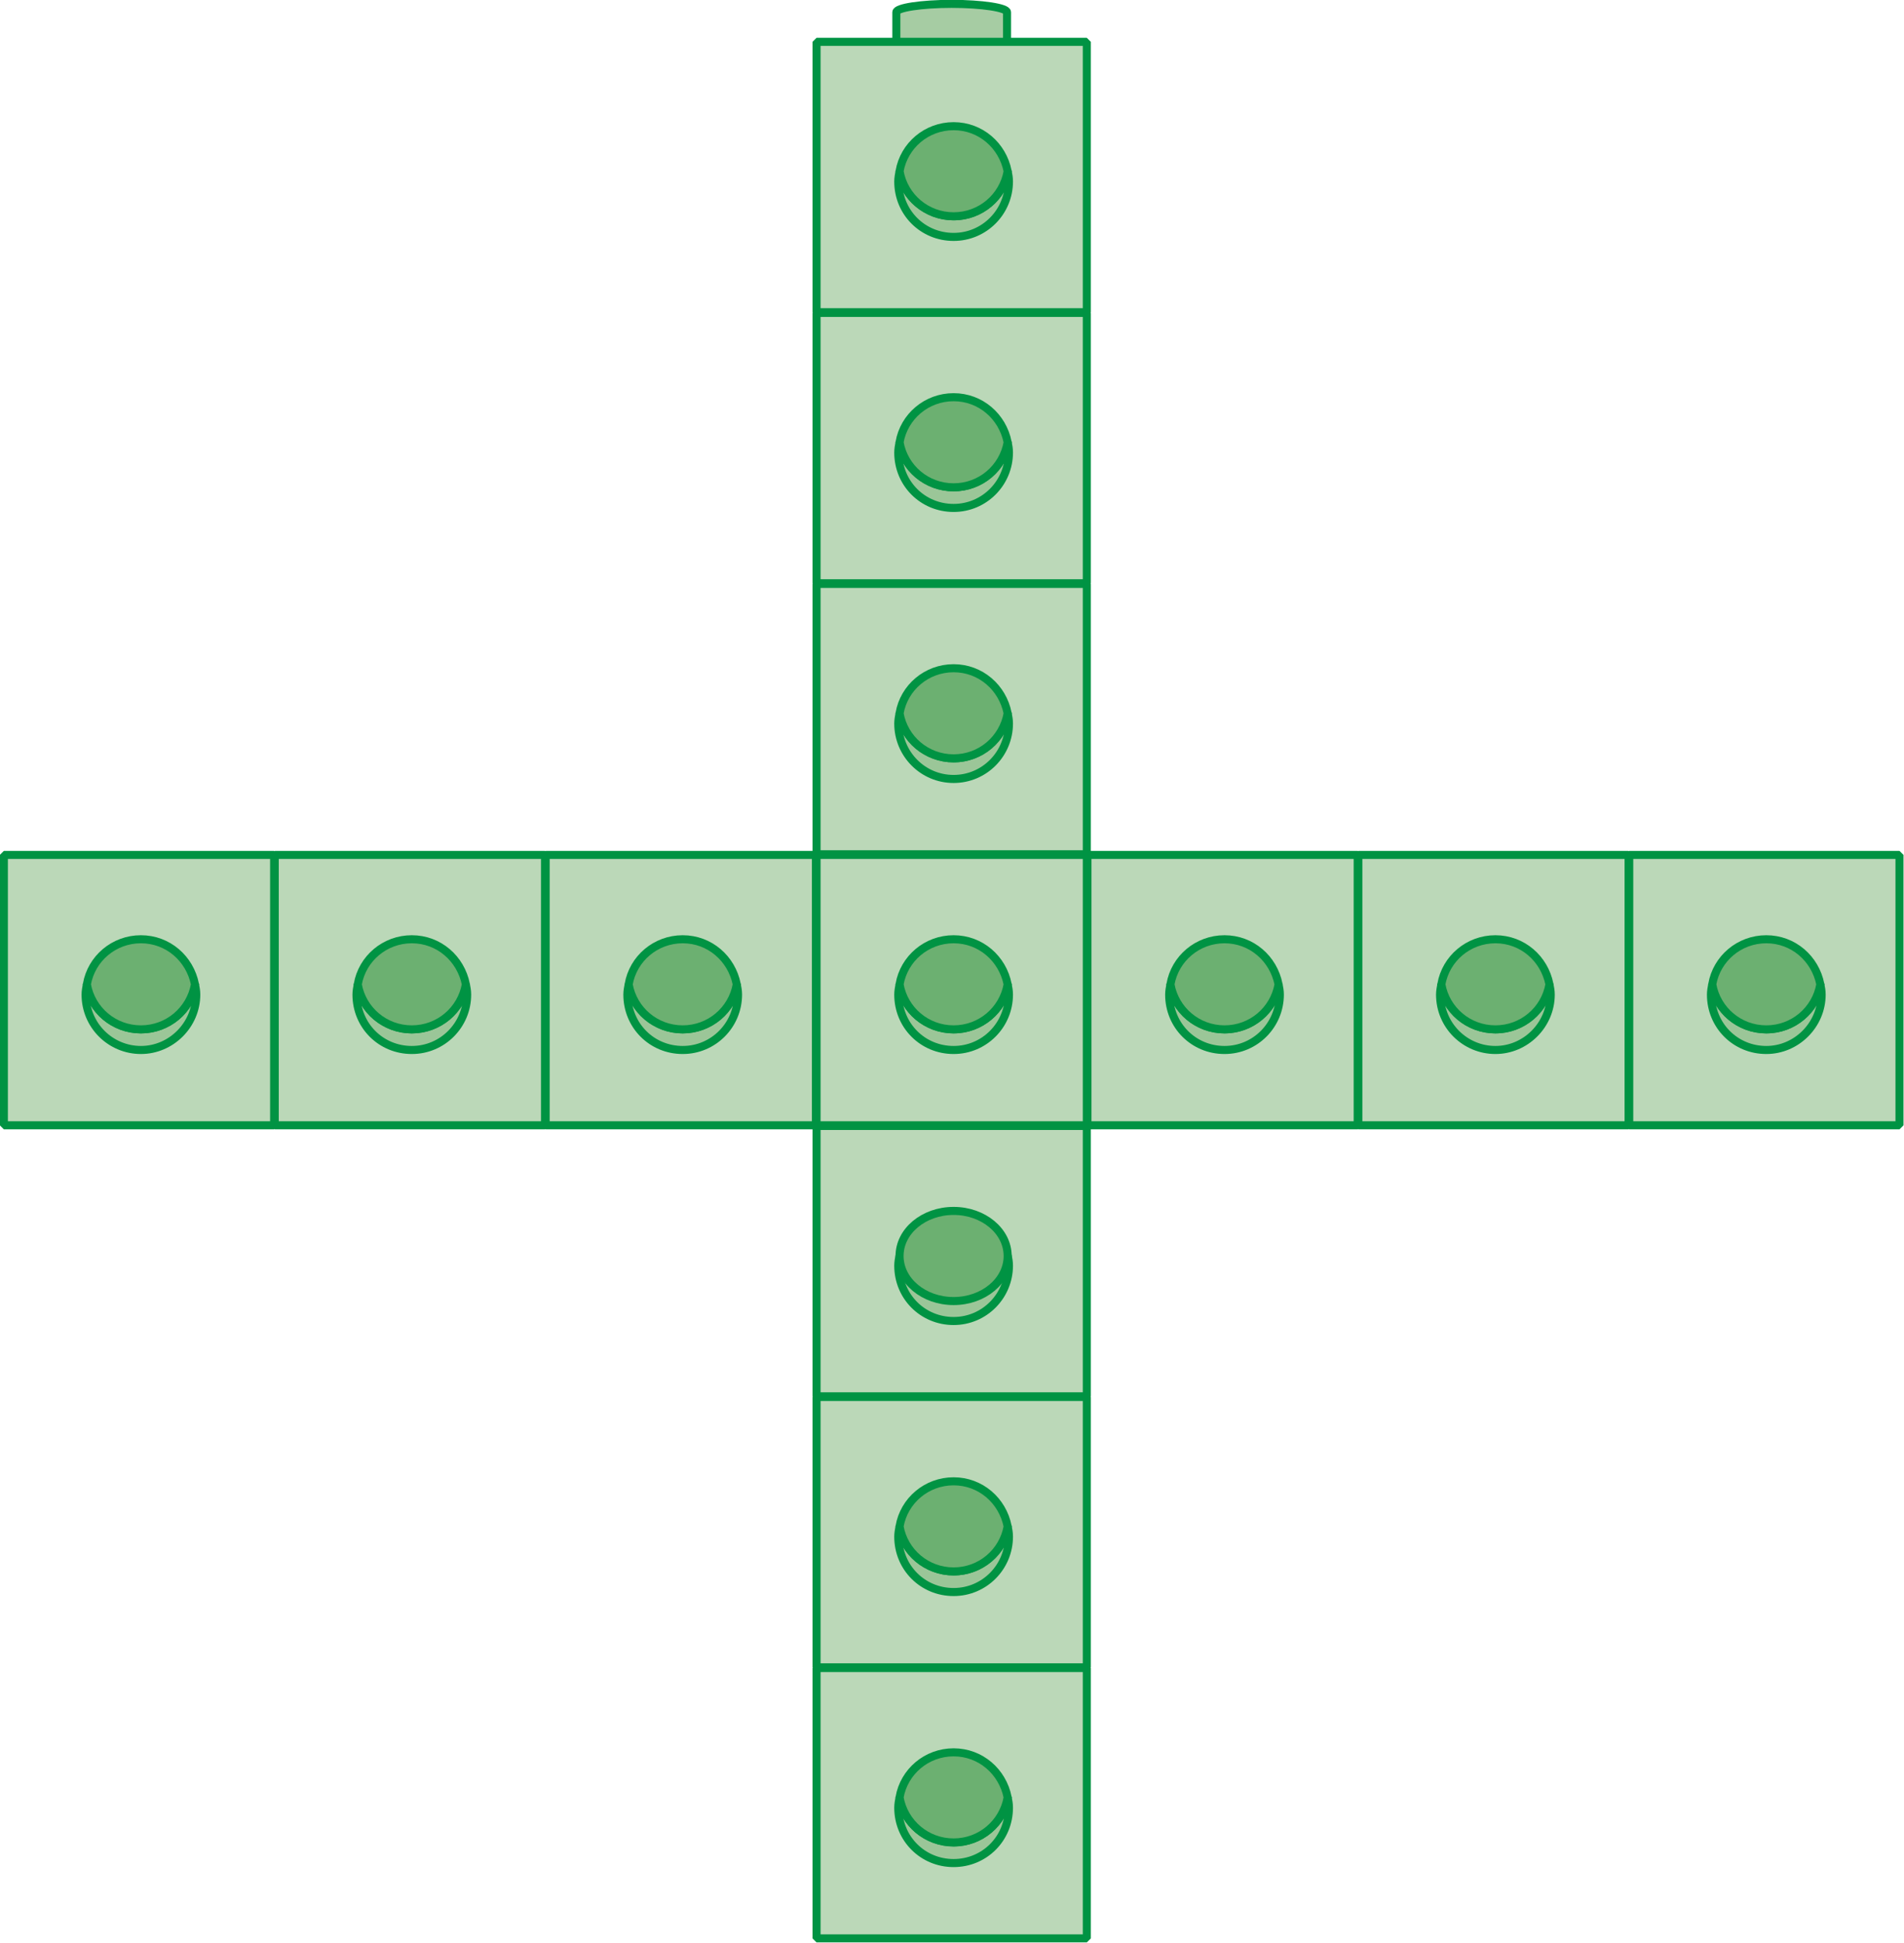 <?xml version="1.0" encoding="utf-8"?>
<!-- Generator: Adobe Illustrator 23.0.0, SVG Export Plug-In . SVG Version: 6.00 Build 0)  -->
<svg version="1.1" id="레이어_1" xmlns="http://www.w3.org/2000/svg" xmlns:xlink="http://www.w3.org/1999/xlink" x="0px"
	 y="0px" width="295.9px" height="301.8px" viewBox="0 0 295.9 301.8" style="enable-background:new 0 0 295.9 301.8;"
	 xml:space="preserve">
<g>
	<g>
		<path style="fill:#A6CCA3;" d="M156.5,259.2v-4.7c0-0.7-3.9-1.3-8.6-1.3c-4.7,0-8.6,0.6-8.6,1.3v4.7"/>
		<path style="fill:none;stroke:#009343;stroke-width:1.252;" d="M156.5,259.2v-4.7c0-0.7-3.9-1.3-8.6-1.3c-4.7,0-8.6,0.6-8.6,1.3
			v4.7"/>
		<rect x="126.9" y="259.1" style="fill:#BBD8B8;" width="42" height="42"/>
		<rect x="126.9" y="259.1" style="fill:none;stroke:#009343;stroke-width:1.252;stroke-linejoin:bevel;" width="42" height="42"/>
		<path style="fill:#9BC698;" d="M148.2,286.2c-4.2,0-7.7-3-8.4-7c-0.1,0.5-0.2,1.1-0.2,1.6c0,4.8,3.8,8.6,8.6,8.6s8.6-3.8,8.6-8.6
			c0-0.6-0.1-1.1-0.2-1.6C155.8,283.2,152.4,286.2,148.2,286.2"/>
		<path style="fill:none;stroke:#009343;stroke-width:1.252;stroke-linejoin:bevel;" d="M148.2,286.2c-4.2,0-7.7-3-8.4-7
			c-0.1,0.5-0.2,1.1-0.2,1.6c0,4.8,3.8,8.6,8.6,8.6s8.6-3.8,8.6-8.6c0-0.6-0.1-1.1-0.2-1.6C155.8,283.2,152.4,286.2,148.2,286.2z"/>
		<path style="fill:#6CB071;" d="M148.2,286.2c4.2,0,7.7-3,8.4-7c-0.8-4-4.2-7-8.4-7s-7.7,3-8.4,7
			C140.5,283.2,144,286.2,148.2,286.2"/>
		<path style="fill:none;stroke:#009343;stroke-width:1.252;" d="M148.2,286.2c4.2,0,7.7-3,8.4-7c-0.8-4-4.2-7-8.4-7s-7.7,3-8.4,7
			C140.5,283.2,144,286.2,148.2,286.2z"/>
		<path style="fill:#A6CCA3;" d="M156.5,217.1v-4.7c0-0.7-3.9-1.3-8.6-1.3c-4.7,0-8.6,0.6-8.6,1.3v4.7"/>
		<path style="fill:none;stroke:#009343;stroke-width:1.252;" d="M156.5,217.1v-4.7c0-0.7-3.9-1.3-8.6-1.3c-4.7,0-8.6,0.6-8.6,1.3
			v4.7"/>
		<rect x="126.9" y="217" style="fill:#BBD8B8;" width="42" height="42"/>
		<rect x="126.9" y="217" style="fill:none;stroke:#009343;stroke-width:1.252;stroke-linejoin:bevel;" width="42" height="42"/>
		<path style="fill:#9BC698;" d="M148.2,244.1c-4.2,0-7.7-3-8.4-7c-0.1,0.5-0.2,1.1-0.2,1.6c0,4.8,3.8,8.6,8.6,8.6s8.6-3.9,8.6-8.6
			c0-0.6-0.1-1.1-0.2-1.6C155.8,241.1,152.4,244.1,148.2,244.1"/>
		<path style="fill:none;stroke:#009343;stroke-width:1.252;stroke-linejoin:bevel;" d="M148.2,244.1c-4.2,0-7.7-3-8.4-7
			c-0.1,0.5-0.2,1.1-0.2,1.6c0,4.8,3.8,8.6,8.6,8.6s8.6-3.9,8.6-8.6c0-0.6-0.1-1.1-0.2-1.6C155.8,241.1,152.4,244.1,148.2,244.1z"/>
		<path style="fill:#6CB071;" d="M148.2,244.1c4.2,0,7.7-3,8.4-7c-0.8-4-4.2-7-8.4-7s-7.7,3-8.4,7
			C140.5,241.1,144,244.1,148.2,244.1"/>
		<path style="fill:none;stroke:#009343;stroke-width:1.252;" d="M148.2,244.1c4.2,0,7.7-3,8.4-7c-0.8-4-4.2-7-8.4-7s-7.7,3-8.4,7
			C140.5,241.1,144,244.1,148.2,244.1z"/>
		<path style="fill:#A6CCA3;" d="M156.5,175v-4.7c0-0.7-3.9-1.3-8.6-1.3c-4.7,0-8.6,0.6-8.6,1.3v4.7"/>
		<path style="fill:none;stroke:#009343;stroke-width:1.252;" d="M156.5,175v-4.7c0-0.7-3.9-1.3-8.6-1.3c-4.7,0-8.6,0.6-8.6,1.3
			v4.7"/>
		<rect x="126.9" y="174.9" style="fill:#BBD8B8;" width="42" height="42"/>
		<rect x="126.9" y="174.9" style="fill:none;stroke:#009343;stroke-width:1.252;stroke-linejoin:bevel;" width="42" height="42"/>
		<path style="fill:#9BC698;" d="M148.2,202c-4.2,0-7.7-3-8.4-7c-0.1,0.5-0.2,1.1-0.2,1.6c0,4.8,3.8,8.6,8.6,8.6s8.6-3.9,8.6-8.6
			c0-0.6-0.1-1.1-0.2-1.6C155.8,199,152.4,202,148.2,202"/>
		<path style="fill:none;stroke:#009343;stroke-width:1.252;stroke-linejoin:bevel;" d="M148.2,202c-4.2,0-7.7-3-8.4-7
			c-0.1,0.5-0.2,1.1-0.2,1.6c0,4.8,3.8,8.6,8.6,8.6s8.6-3.9,8.6-8.6c0-0.6-0.1-1.1-0.2-1.6C155.8,199,152.4,202,148.2,202z"/>
		<path style="fill:#6CB071;" d="M148.2,202c4.2,0,7.7-3,8.4-7c-0.8-4-4.2-7-8.4-7s-7.7,3-8.4,7C140.5,199,144,202,148.2,202"/>
		<ellipse style="fill:none;stroke:#009343;stroke-width:1.252;" cx="148.2" cy="195.1" rx="8.4" ry="7"/>
		<rect x="0.6" y="132.8" style="fill:#BBD8B8;" width="42" height="42"/>
		<rect x="0.6" y="132.8" style="fill:none;stroke:#009343;stroke-width:1.252;stroke-linejoin:bevel;" width="42" height="42"/>
		<path style="fill:#9BC698;" d="M21.9,159.9c-4.2,0-7.7-3-8.4-7c-0.1,0.5-0.2,1.1-0.2,1.6c0,4.8,3.9,8.6,8.6,8.6
			c4.7,0,8.6-3.9,8.6-8.6c0-0.6-0.1-1.1-0.2-1.6C29.6,156.9,26.1,159.9,21.9,159.9"/>
		<path style="fill:none;stroke:#009343;stroke-width:1.252;stroke-linejoin:bevel;" d="M21.9,159.9c-4.2,0-7.7-3-8.4-7
			c-0.1,0.5-0.2,1.1-0.2,1.6c0,4.8,3.9,8.6,8.6,8.6c4.7,0,8.6-3.9,8.6-8.6c0-0.6-0.1-1.1-0.2-1.6C29.6,156.9,26.1,159.9,21.9,159.9z
			"/>
		<path style="fill:#6CB071;" d="M21.9,159.9c4.2,0,7.7-3,8.4-7c-0.8-4-4.2-7-8.4-7s-7.7,3-8.4,7C14.2,156.9,17.7,159.9,21.9,159.9"
			/>
		<path style="fill:none;stroke:#009343;stroke-width:1.252;" d="M21.9,159.9c4.2,0,7.7-3,8.4-7c-0.8-4-4.2-7-8.4-7s-7.7,3-8.4,7
			C14.2,156.9,17.7,159.9,21.9,159.9z"/>
		<rect x="42.7" y="132.8" style="fill:#BBD8B8;" width="42" height="42"/>
		<rect x="42.7" y="132.8" style="fill:none;stroke:#009343;stroke-width:1.252;stroke-linejoin:bevel;" width="42" height="42"/>
		<path style="fill:#9BC698;" d="M64,159.9c-4.2,0-7.7-3-8.4-7c-0.1,0.5-0.2,1.1-0.2,1.6c0,4.8,3.8,8.6,8.6,8.6s8.6-3.9,8.6-8.6
			c0-0.6-0.1-1.1-0.2-1.6C71.7,156.9,68.2,159.9,64,159.9"/>
		<path style="fill:none;stroke:#009343;stroke-width:1.252;stroke-linejoin:bevel;" d="M64,159.9c-4.2,0-7.7-3-8.4-7
			c-0.1,0.5-0.2,1.1-0.2,1.6c0,4.8,3.8,8.6,8.6,8.6s8.6-3.9,8.6-8.6c0-0.6-0.1-1.1-0.2-1.6C71.7,156.9,68.2,159.9,64,159.9z"/>
		<path style="fill:#6CB071;" d="M64,159.9c4.2,0,7.7-3,8.4-7c-0.8-4-4.2-7-8.4-7s-7.7,3-8.4,7C56.3,156.9,59.8,159.9,64,159.9"/>
		<path style="fill:none;stroke:#009343;stroke-width:1.252;" d="M64,159.9c4.2,0,7.7-3,8.4-7c-0.8-4-4.2-7-8.4-7s-7.7,3-8.4,7
			C56.3,156.9,59.8,159.9,64,159.9z"/>
		<rect x="84.8" y="132.8" style="fill:#BBD8B8;" width="42" height="42"/>
		<rect x="84.8" y="132.8" style="fill:none;stroke:#009343;stroke-width:1.252;stroke-linejoin:bevel;" width="42" height="42"/>
		<path style="fill:#9BC698;" d="M106.1,159.9c-4.2,0-7.7-3-8.4-7c-0.1,0.5-0.2,1.1-0.2,1.6c0,4.8,3.8,8.6,8.6,8.6s8.6-3.9,8.6-8.6
			c0-0.6-0.1-1.1-0.2-1.6C113.8,156.9,110.3,159.9,106.1,159.9"/>
		<path style="fill:none;stroke:#009343;stroke-width:1.252;stroke-linejoin:bevel;" d="M106.1,159.9c-4.2,0-7.7-3-8.4-7
			c-0.1,0.5-0.2,1.1-0.2,1.6c0,4.8,3.8,8.6,8.6,8.6s8.6-3.9,8.6-8.6c0-0.6-0.1-1.1-0.2-1.6C113.8,156.9,110.3,159.9,106.1,159.9z"/>
		<path style="fill:#6CB071;" d="M106.1,159.9c4.2,0,7.7-3,8.4-7c-0.8-4-4.2-7-8.4-7s-7.7,3-8.4,7
			C98.4,156.9,101.9,159.9,106.1,159.9"/>
		<path style="fill:none;stroke:#009343;stroke-width:1.252;" d="M106.1,159.9c4.2,0,7.7-3,8.4-7c-0.8-4-4.2-7-8.4-7s-7.7,3-8.4,7
			C98.4,156.9,101.9,159.9,106.1,159.9z"/>
		<path style="fill:#A6CCA3;" d="M156.5,132.9v-4.8c0-0.7-3.9-1.3-8.6-1.3c-4.7,0-8.6,0.6-8.6,1.3v4.7"/>
		<path style="fill:none;stroke:#009343;stroke-width:1.252;" d="M156.5,132.9v-4.8c0-0.7-3.9-1.3-8.6-1.3c-4.7,0-8.6,0.6-8.6,1.3
			v4.7"/>
		<rect x="126.9" y="132.8" style="fill:#BBD8B8;" width="42" height="42"/>
		<rect x="126.9" y="132.8" style="fill:none;stroke:#009343;stroke-width:1.252;stroke-linejoin:bevel;" width="42" height="42"/>
		<path style="fill:#9BC698;" d="M148.2,159.9c-4.2,0-7.7-3-8.4-7c-0.1,0.5-0.2,1.1-0.2,1.6c0,4.8,3.8,8.6,8.6,8.6s8.6-3.9,8.6-8.6
			c0-0.6-0.1-1.1-0.2-1.6C155.8,156.9,152.4,159.9,148.2,159.9"/>
		<path style="fill:none;stroke:#009343;stroke-width:1.252;stroke-linejoin:bevel;" d="M148.2,159.9c-4.2,0-7.7-3-8.4-7
			c-0.1,0.5-0.2,1.1-0.2,1.6c0,4.8,3.8,8.6,8.6,8.6s8.6-3.9,8.6-8.6c0-0.6-0.1-1.1-0.2-1.6C155.8,156.9,152.4,159.9,148.2,159.9z"/>
		<path style="fill:#6CB071;" d="M148.2,159.9c4.2,0,7.7-3,8.4-7c-0.8-4-4.2-7-8.4-7s-7.7,3-8.4,7
			C140.5,156.9,144,159.9,148.2,159.9"/>
		<path style="fill:none;stroke:#009343;stroke-width:1.252;" d="M148.2,159.9c4.2,0,7.7-3,8.4-7c-0.8-4-4.2-7-8.4-7s-7.7,3-8.4,7
			C140.5,156.9,144,159.9,148.2,159.9z"/>
		<path style="fill:#A6CCA3;" d="M156.5,90.8v-4.7c0-0.7-3.9-1.3-8.6-1.3c-4.7,0-8.6,0.6-8.6,1.3v4.7"/>
		<path style="fill:none;stroke:#009343;stroke-width:1.252;" d="M156.5,90.8v-4.7c0-0.7-3.9-1.3-8.6-1.3c-4.7,0-8.6,0.6-8.6,1.3
			v4.7"/>
		<rect x="126.9" y="90.7" style="fill:#BBD8B8;" width="42" height="42"/>
		<rect x="126.9" y="90.7" style="fill:none;stroke:#009343;stroke-width:1.252;stroke-linejoin:bevel;" width="42" height="42"/>
		<path style="fill:#9BC698;" d="M148.2,117.8c-4.2,0-7.7-3-8.4-7c-0.1,0.5-0.2,1.1-0.2,1.6c0,4.7,3.8,8.6,8.6,8.6s8.6-3.9,8.6-8.6
			c0-0.6-0.1-1.1-0.2-1.6C155.8,114.8,152.4,117.8,148.2,117.8"/>
		<path style="fill:none;stroke:#009343;stroke-width:1.252;stroke-linejoin:bevel;" d="M148.2,117.8c-4.2,0-7.7-3-8.4-7
			c-0.1,0.5-0.2,1.1-0.2,1.6c0,4.7,3.8,8.6,8.6,8.6s8.6-3.9,8.6-8.6c0-0.6-0.1-1.1-0.2-1.6C155.8,114.8,152.4,117.8,148.2,117.8z"/>
		<path style="fill:#6CB071;" d="M148.2,117.8c4.2,0,7.7-3,8.4-7c-0.8-4-4.2-7-8.4-7s-7.7,3-8.4,7
			C140.5,114.8,144,117.8,148.2,117.8"/>
		<path style="fill:none;stroke:#009343;stroke-width:1.252;" d="M148.2,117.8c4.2,0,7.7-3,8.4-7c-0.8-4-4.2-7-8.4-7s-7.7,3-8.4,7
			C140.5,114.8,144,117.8,148.2,117.8z"/>
		<path style="fill:#A6CCA3;" d="M156.5,48.7V44c0-0.7-3.9-1.3-8.6-1.3c-4.7,0-8.6,0.6-8.6,1.3v4.7"/>
		<path style="fill:none;stroke:#009343;stroke-width:1.252;" d="M156.5,48.7V44c0-0.7-3.9-1.3-8.6-1.3c-4.7,0-8.6,0.6-8.6,1.3v4.7
			"/>
		<rect x="126.9" y="48.6" style="fill:#BBD8B8;" width="42" height="42"/>
		<rect x="126.9" y="48.6" style="fill:none;stroke:#009343;stroke-width:1.252;stroke-linejoin:bevel;" width="42" height="42"/>
		<path style="fill:#9BC698;" d="M148.2,75.7c-4.2,0-7.7-3-8.4-7c-0.1,0.5-0.2,1.1-0.2,1.6c0,4.8,3.8,8.6,8.6,8.6s8.6-3.9,8.6-8.6
			c0-0.6-0.1-1.1-0.2-1.6C155.8,72.7,152.4,75.7,148.2,75.7"/>
		<path style="fill:none;stroke:#009343;stroke-width:1.252;stroke-linejoin:bevel;" d="M148.2,75.7c-4.2,0-7.7-3-8.4-7
			c-0.1,0.5-0.2,1.1-0.2,1.6c0,4.8,3.8,8.6,8.6,8.6s8.6-3.9,8.6-8.6c0-0.6-0.1-1.1-0.2-1.6C155.8,72.7,152.4,75.7,148.2,75.7z"/>
		<path style="fill:#6CB071;" d="M148.2,75.7c4.2,0,7.7-3,8.4-7c-0.8-4-4.2-7-8.4-7s-7.7,3-8.4,7C140.5,72.7,144,75.7,148.2,75.7"/>
		<path style="fill:none;stroke:#009343;stroke-width:1.252;" d="M148.2,75.7c4.2,0,7.7-3,8.4-7c-0.8-4-4.2-7-8.4-7s-7.7,3-8.4,7
			C140.5,72.7,144,75.7,148.2,75.7z"/>
		<path style="fill:#A6CCA3;" d="M156.5,6.6V1.9c0-0.7-3.9-1.3-8.6-1.3c-4.7,0-8.6,0.6-8.6,1.3v4.7"/>
		<path style="fill:none;stroke:#009343;stroke-width:1.252;" d="M156.5,6.6V1.9c0-0.7-3.9-1.3-8.6-1.3c-4.7,0-8.6,0.6-8.6,1.3v4.7
			"/>
		<rect x="126.9" y="6.5" style="fill:#BBD8B8;" width="42" height="42"/>
		<rect x="126.9" y="6.5" style="fill:none;stroke:#009343;stroke-width:1.252;stroke-linejoin:bevel;" width="42" height="42"/>
		<path style="fill:#9BC698;" d="M148.2,33.6c-4.2,0-7.7-3-8.4-7c-0.1,0.5-0.2,1.1-0.2,1.6c0,4.8,3.8,8.6,8.6,8.6s8.6-3.9,8.6-8.6
			c0-0.6-0.1-1.1-0.2-1.6C155.8,30.6,152.4,33.6,148.2,33.6"/>
		<path style="fill:none;stroke:#009343;stroke-width:1.252;stroke-linejoin:bevel;" d="M148.2,33.6c-4.2,0-7.7-3-8.4-7
			c-0.1,0.5-0.2,1.1-0.2,1.6c0,4.8,3.8,8.6,8.6,8.6s8.6-3.9,8.6-8.6c0-0.6-0.1-1.1-0.2-1.6C155.8,30.6,152.4,33.6,148.2,33.6z"/>
		<path style="fill:#6CB071;" d="M148.2,33.6c4.2,0,7.7-3,8.4-7c-0.8-4-4.2-7-8.4-7s-7.7,3-8.4,7C140.5,30.6,144,33.6,148.2,33.6"/>
		<path style="fill:none;stroke:#009343;stroke-width:1.252;" d="M148.2,33.6c4.2,0,7.7-3,8.4-7c-0.8-4-4.2-7-8.4-7s-7.7,3-8.4,7
			C140.5,30.6,144,33.6,148.2,33.6z"/>
		<rect x="169" y="132.8" style="fill:#BBD8B8;" width="42" height="42"/>
		<rect x="169" y="132.8" style="fill:none;stroke:#009343;stroke-width:1.252;stroke-linejoin:bevel;" width="42" height="42"/>
		<path style="fill:#9BC698;" d="M190.3,159.9c-4.2,0-7.7-3-8.4-7c-0.1,0.5-0.2,1.1-0.2,1.6c0,4.8,3.8,8.6,8.6,8.6s8.6-3.9,8.6-8.6
			c0-0.6-0.1-1.1-0.2-1.6C197.9,156.9,194.5,159.9,190.3,159.9"/>
		<path style="fill:none;stroke:#009343;stroke-width:1.252;stroke-linejoin:bevel;" d="M190.3,159.9c-4.2,0-7.7-3-8.4-7
			c-0.1,0.5-0.2,1.1-0.2,1.6c0,4.8,3.8,8.6,8.6,8.6s8.6-3.9,8.6-8.6c0-0.6-0.1-1.1-0.2-1.6C197.9,156.9,194.5,159.9,190.3,159.9z"/>
		<path style="fill:#6CB071;" d="M190.3,159.9c4.2,0,7.7-3,8.4-7c-0.8-4-4.2-7-8.4-7s-7.7,3-8.4,7
			C182.6,156.9,186.1,159.9,190.3,159.9"/>
		<path style="fill:none;stroke:#009343;stroke-width:1.252;" d="M190.3,159.9c4.2,0,7.7-3,8.4-7c-0.8-4-4.2-7-8.4-7s-7.7,3-8.4,7
			C182.6,156.9,186.1,159.9,190.3,159.9z"/>
		<rect x="211.1" y="132.8" style="fill:#BBD8B8;" width="42" height="42"/>
		<rect x="211.1" y="132.8" style="fill:none;stroke:#009343;stroke-width:1.252;stroke-linejoin:bevel;" width="42" height="42"/>
		<path style="fill:#9BC698;" d="M232.4,159.9c-4.2,0-7.7-3-8.4-7c-0.1,0.5-0.2,1.1-0.2,1.6c0,4.8,3.9,8.6,8.6,8.6
			c4.7,0,8.6-3.9,8.6-8.6c0-0.6-0.1-1.1-0.2-1.6C240,156.9,236.6,159.9,232.4,159.9"/>
		<path style="fill:none;stroke:#009343;stroke-width:1.252;stroke-linejoin:bevel;" d="M232.4,159.9c-4.2,0-7.7-3-8.4-7
			c-0.1,0.5-0.2,1.1-0.2,1.6c0,4.8,3.9,8.6,8.6,8.6c4.7,0,8.6-3.9,8.6-8.6c0-0.6-0.1-1.1-0.2-1.6C240,156.9,236.6,159.9,232.4,159.9
			z"/>
		<path style="fill:#6CB071;" d="M232.4,159.9c4.2,0,7.7-3,8.4-7c-0.8-4-4.2-7-8.4-7s-7.7,3-8.4,7
			C224.7,156.9,228.2,159.9,232.4,159.9"/>
		<path style="fill:none;stroke:#009343;stroke-width:1.252;" d="M232.4,159.9c4.2,0,7.7-3,8.4-7c-0.8-4-4.2-7-8.4-7s-7.7,3-8.4,7
			C224.7,156.9,228.2,159.9,232.4,159.9z"/>
		<rect x="253.2" y="132.8" style="fill:#BBD8B8;" width="42" height="42"/>
		<rect x="253.2" y="132.8" style="fill:none;stroke:#009343;stroke-width:1.252;stroke-linejoin:bevel;" width="42" height="42"/>
		<path style="fill:#9BC698;" d="M274.5,159.9c-4.2,0-7.7-3-8.4-7c-0.1,0.5-0.2,1.1-0.2,1.6c0,4.8,3.8,8.6,8.6,8.6
			c4.7,0,8.6-3.9,8.6-8.6c0-0.6-0.1-1.1-0.2-1.6C282.1,156.9,278.7,159.9,274.5,159.9"/>
		<path style="fill:none;stroke:#009343;stroke-width:1.252;stroke-linejoin:bevel;" d="M274.5,159.9c-4.2,0-7.7-3-8.4-7
			c-0.1,0.5-0.2,1.1-0.2,1.6c0,4.8,3.8,8.6,8.6,8.6c4.7,0,8.6-3.9,8.6-8.6c0-0.6-0.1-1.1-0.2-1.6
			C282.1,156.9,278.7,159.9,274.5,159.9z"/>
		<path style="fill:#6CB071;" d="M274.5,159.9c4.2,0,7.7-3,8.4-7c-0.8-4-4.2-7-8.4-7s-7.7,3-8.4,7
			C266.8,156.9,270.3,159.9,274.5,159.9"/>
		<path style="fill:none;stroke:#009343;stroke-width:1.252;" d="M274.5,159.9c4.2,0,7.7-3,8.4-7c-0.8-4-4.2-7-8.4-7s-7.7,3-8.4,7
			C266.8,156.9,270.3,159.9,274.5,159.9z"/>
	</g>
</g>
</svg>
